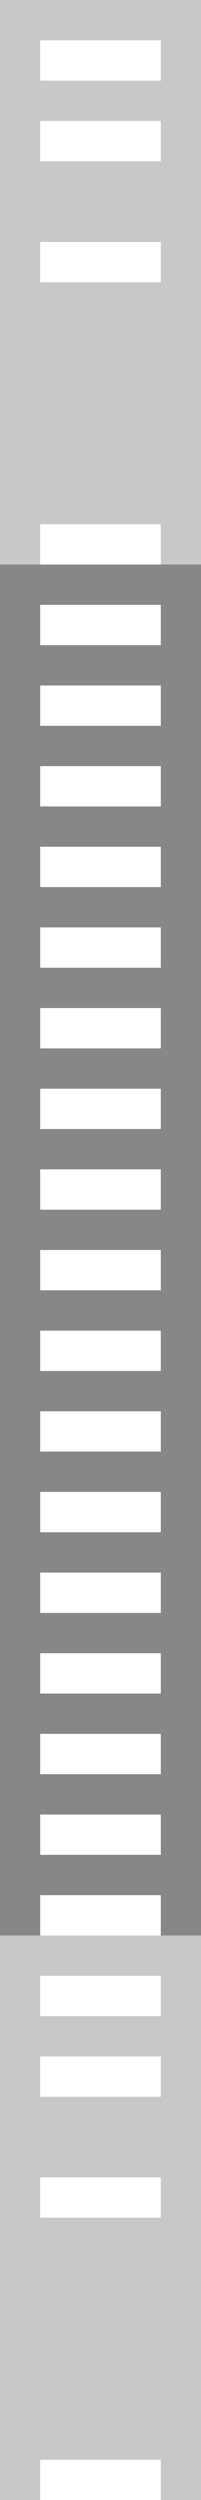 <?xml version="1.0" encoding="utf-8"?>
<!-- Generator: Adobe Illustrator 16.0.0, SVG Export Plug-In . SVG Version: 6.00 Build 0)  -->
<!DOCTYPE svg PUBLIC "-//W3C//DTD SVG 1.1//EN" "http://www.w3.org/Graphics/SVG/1.1/DTD/svg11.dtd">
<svg version="1.1" xmlns="http://www.w3.org/2000/svg" xmlns:xlink="http://www.w3.org/1999/xlink" x="0px" y="0px" width="5px"
	 height="62px" viewBox="0 0 5 62" enable-background="new 0 0 5 62" xml:space="preserve">
<g id="Layer_1">
	<rect fill="#878787" width="5" height="62"/>
	<rect fill="#C8C8C8" width="5" height="14"/>
	<rect y="48" fill="#C8C8C8" width="5" height="14"/>
</g>
<g id="Layer_2">
	<rect x="1" y="1" fill="#FFFFFF" width="3" height="1"/>
	<rect x="1" y="3" fill="#FFFFFF" width="3" height="1"/>
	<rect x="1" y="6" fill="#FFFFFF" width="3" height="1"/>
	<rect x="1" y="13" fill="#FFFFFF" width="3" height="1"/>
	<rect x="1" y="49" fill="#FFFFFF" width="3" height="1"/>
	<rect x="1" y="51" fill="#FFFFFF" width="3" height="1"/>
	<rect x="1" y="54" fill="#FFFFFF" width="3" height="1"/>
	<rect x="1" y="61" fill="#FFFFFF" width="3" height="1"/>
	<rect x="1" y="15" fill="#FFFFFF" width="3" height="1"/>
	<rect x="1" y="17" fill="#FFFFFF" width="3" height="1"/>
	<rect x="1" y="19" fill="#FFFFFF" width="3" height="1"/>
	<rect x="1" y="21" fill="#FFFFFF" width="3" height="1"/>
	<rect x="1" y="23" fill="#FFFFFF" width="3" height="1"/>
	<rect x="1" y="25" fill="#FFFFFF" width="3" height="1"/>
	<rect x="1" y="27" fill="#FFFFFF" width="3" height="1"/>
	<rect x="1" y="29" fill="#FFFFFF" width="3" height="1"/>
	<rect x="1" y="31" fill="#FFFFFF" width="3" height="1"/>
	<rect x="1" y="33" fill="#FFFFFF" width="3" height="1"/>
	<rect x="1" y="35" fill="#FFFFFF" width="3" height="1"/>
	<rect x="1" y="37" fill="#FFFFFF" width="3" height="1"/>
	<rect x="1" y="39" fill="#FFFFFF" width="3" height="1"/>
	<rect x="1" y="41" fill="#FFFFFF" width="3" height="1"/>
	<rect x="1" y="43" fill="#FFFFFF" width="3" height="1"/>
	<rect x="1" y="45" fill="#FFFFFF" width="3" height="1"/>
	<rect x="1" y="47" fill="#FFFFFF" width="3" height="1"/>
</g>
</svg>
